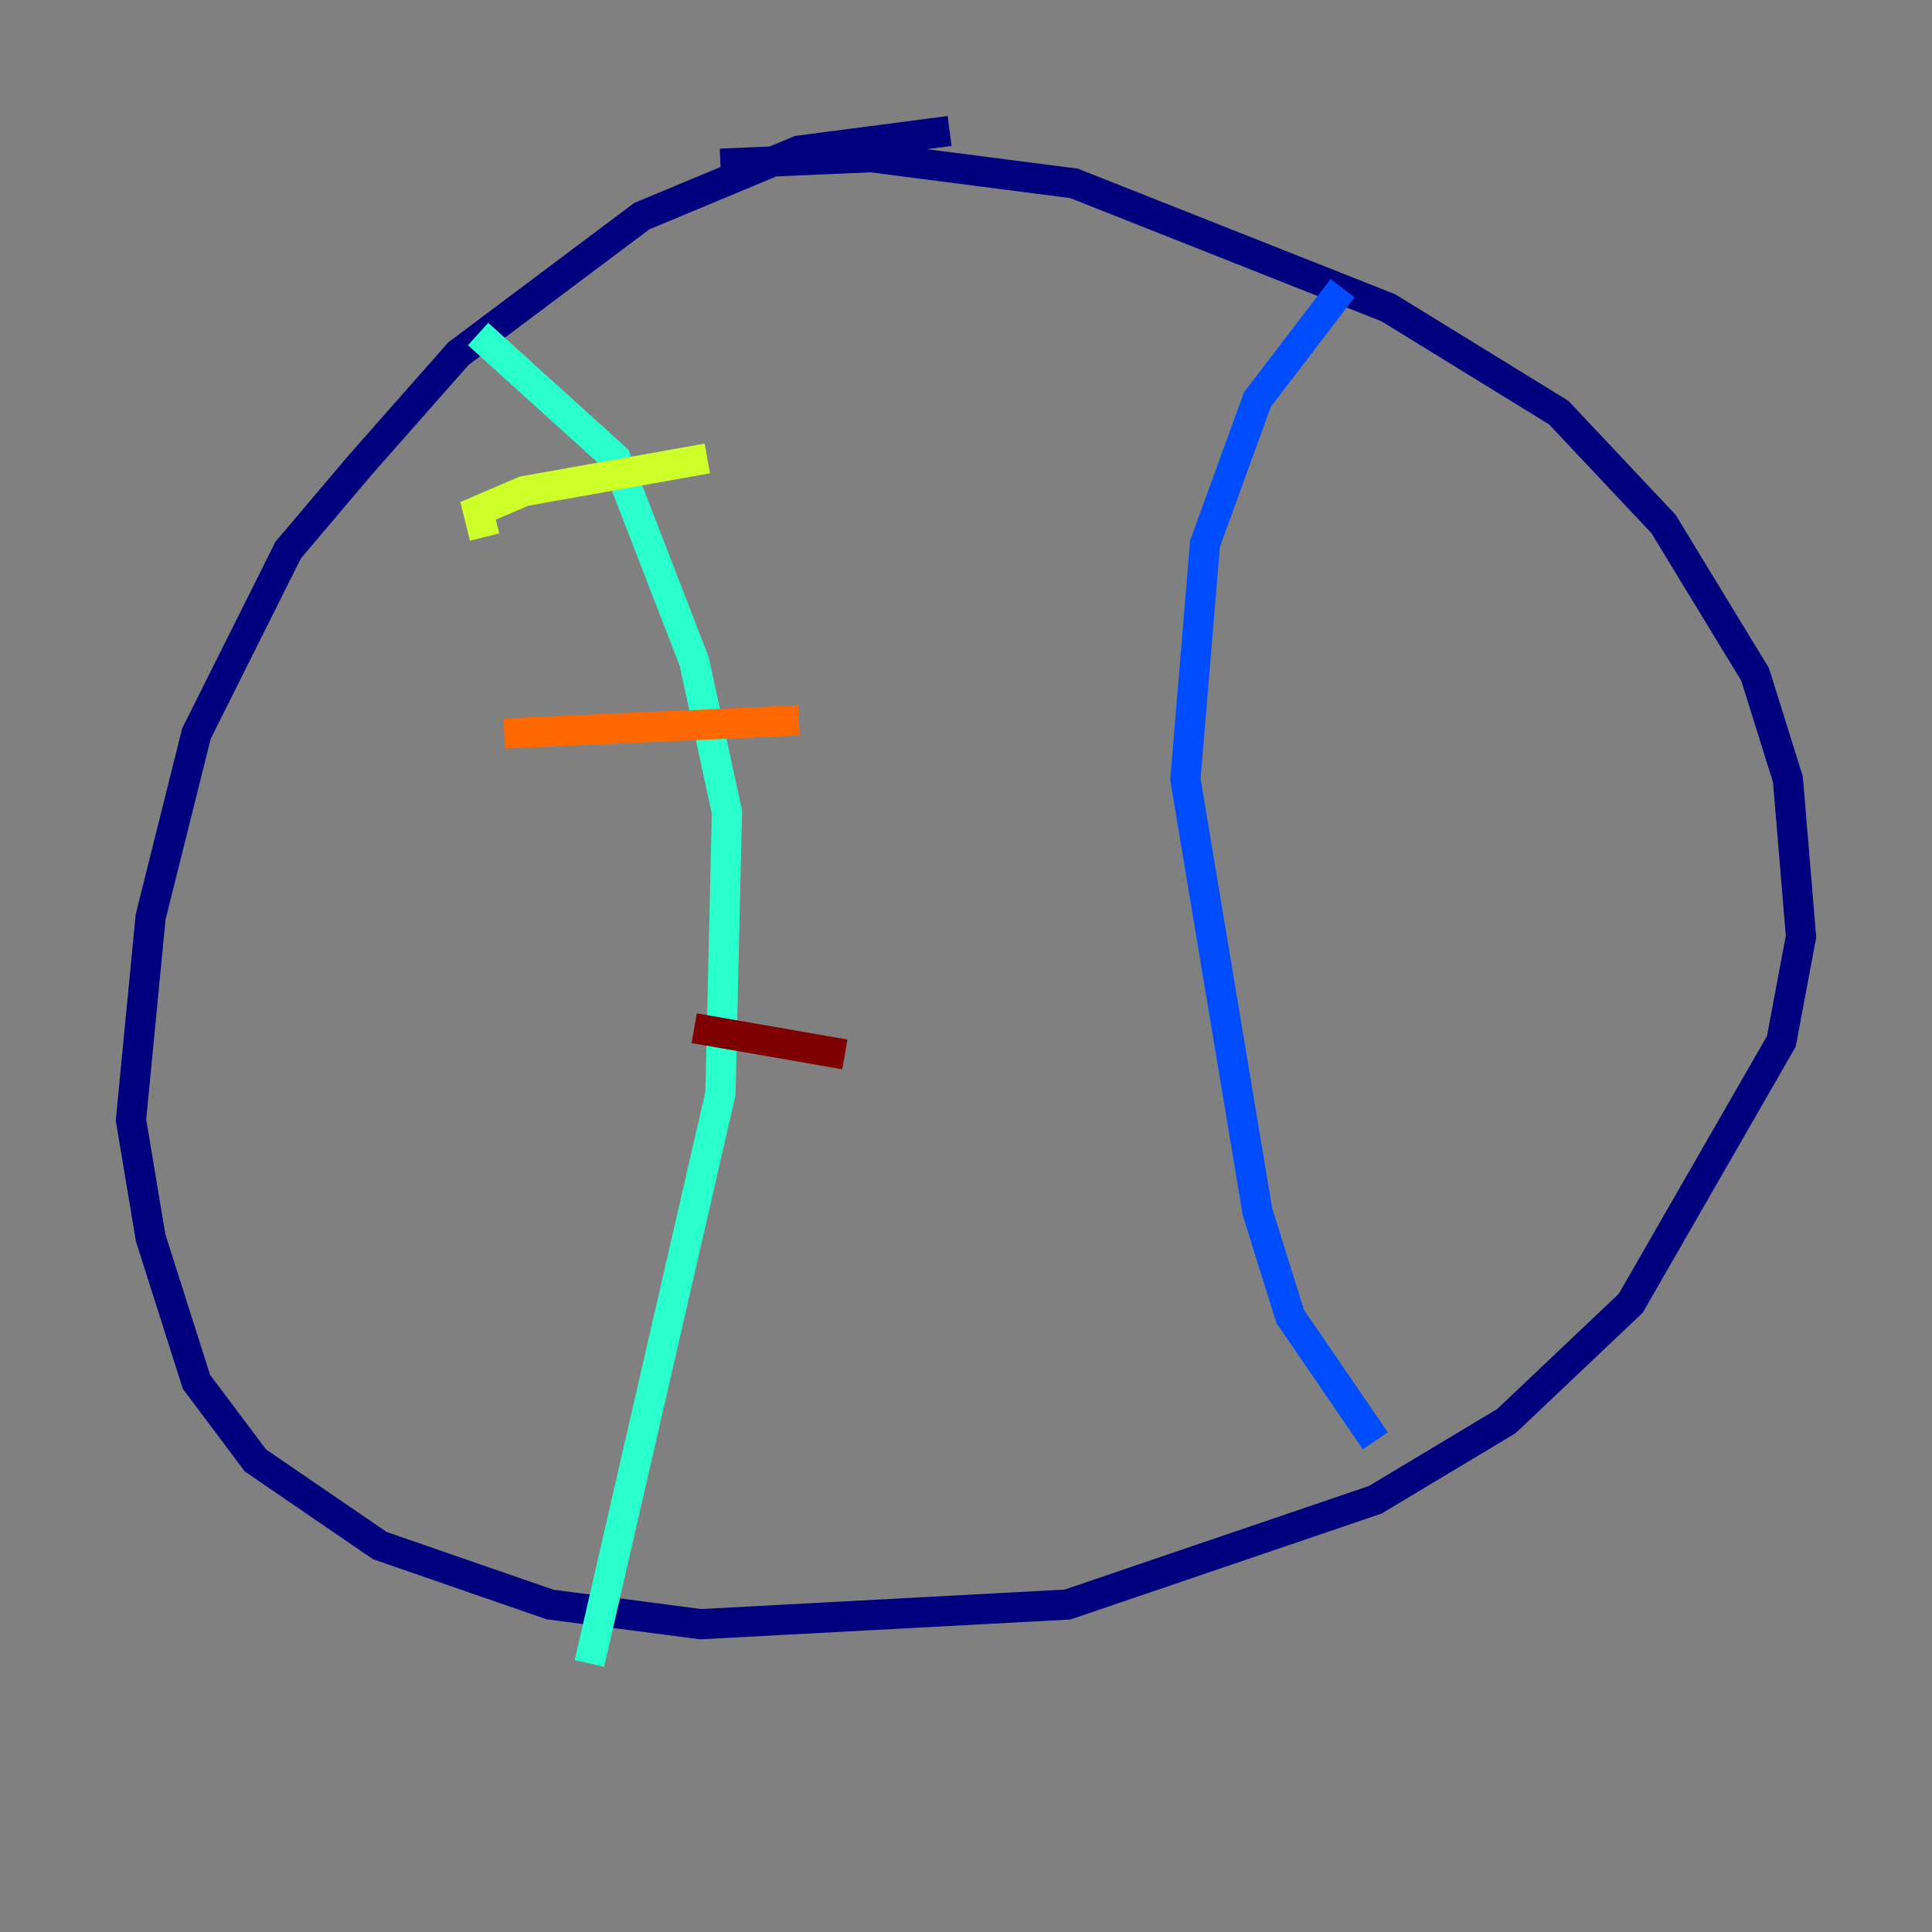 <?xml version="1.0" encoding="utf-8" ?>
<svg baseProfile="tiny" height="128" version="1.2" viewBox="0,0,128,128" width="128" xmlns="http://www.w3.org/2000/svg" xmlns:ev="http://www.w3.org/2001/xml-events" xmlns:xlink="http://www.w3.org/1999/xlink"><rect x="0" y="0" width="128" height="128" fill="#808080" stroke="none"/><defs /><polyline fill="none" points="62.915,8.678 52.936,9.98 42.522,14.319 30.373,23.43 23.864,30.807 19.091,36.447 13.017,48.597 9.98,60.746 8.678,74.197 9.98,82.007 13.017,91.552 16.922,96.759 25.166,102.4 36.447,106.305 46.427,107.607 70.725,106.305 91.119,99.363 99.797,94.156 108.041,86.346 118.02,68.99 119.322,62.047 118.454,51.634 116.285,44.691 110.21,34.712 103.268,27.336 91.986,20.393 71.159,12.149 57.709,10.414 47.729,10.848" stroke="#00007f" stroke-width="2" /><polyline fill="none" points="88.949,19.091 83.308,26.468 79.837,36.014 78.536,51.634 83.308,80.271 85.478,87.214 91.119,95.458" stroke="#004cff" stroke-width="2" /><polyline fill="none" points="31.675,22.129 40.786,30.373 45.993,43.824 48.163,53.803 47.729,72.461 39.051,110.21" stroke="#29ffcd" stroke-width="2" /><polyline fill="none" points="32.108,35.58 31.675,33.844 34.712,32.542 46.861,30.373" stroke="#cdff29" stroke-width="2" /><polyline fill="none" points="33.41,48.597 52.936,47.729" stroke="#ff6700" stroke-width="2" /><polyline fill="none" points="45.993,68.122 55.973,69.858" stroke="#7f0000" stroke-width="2" /></svg>